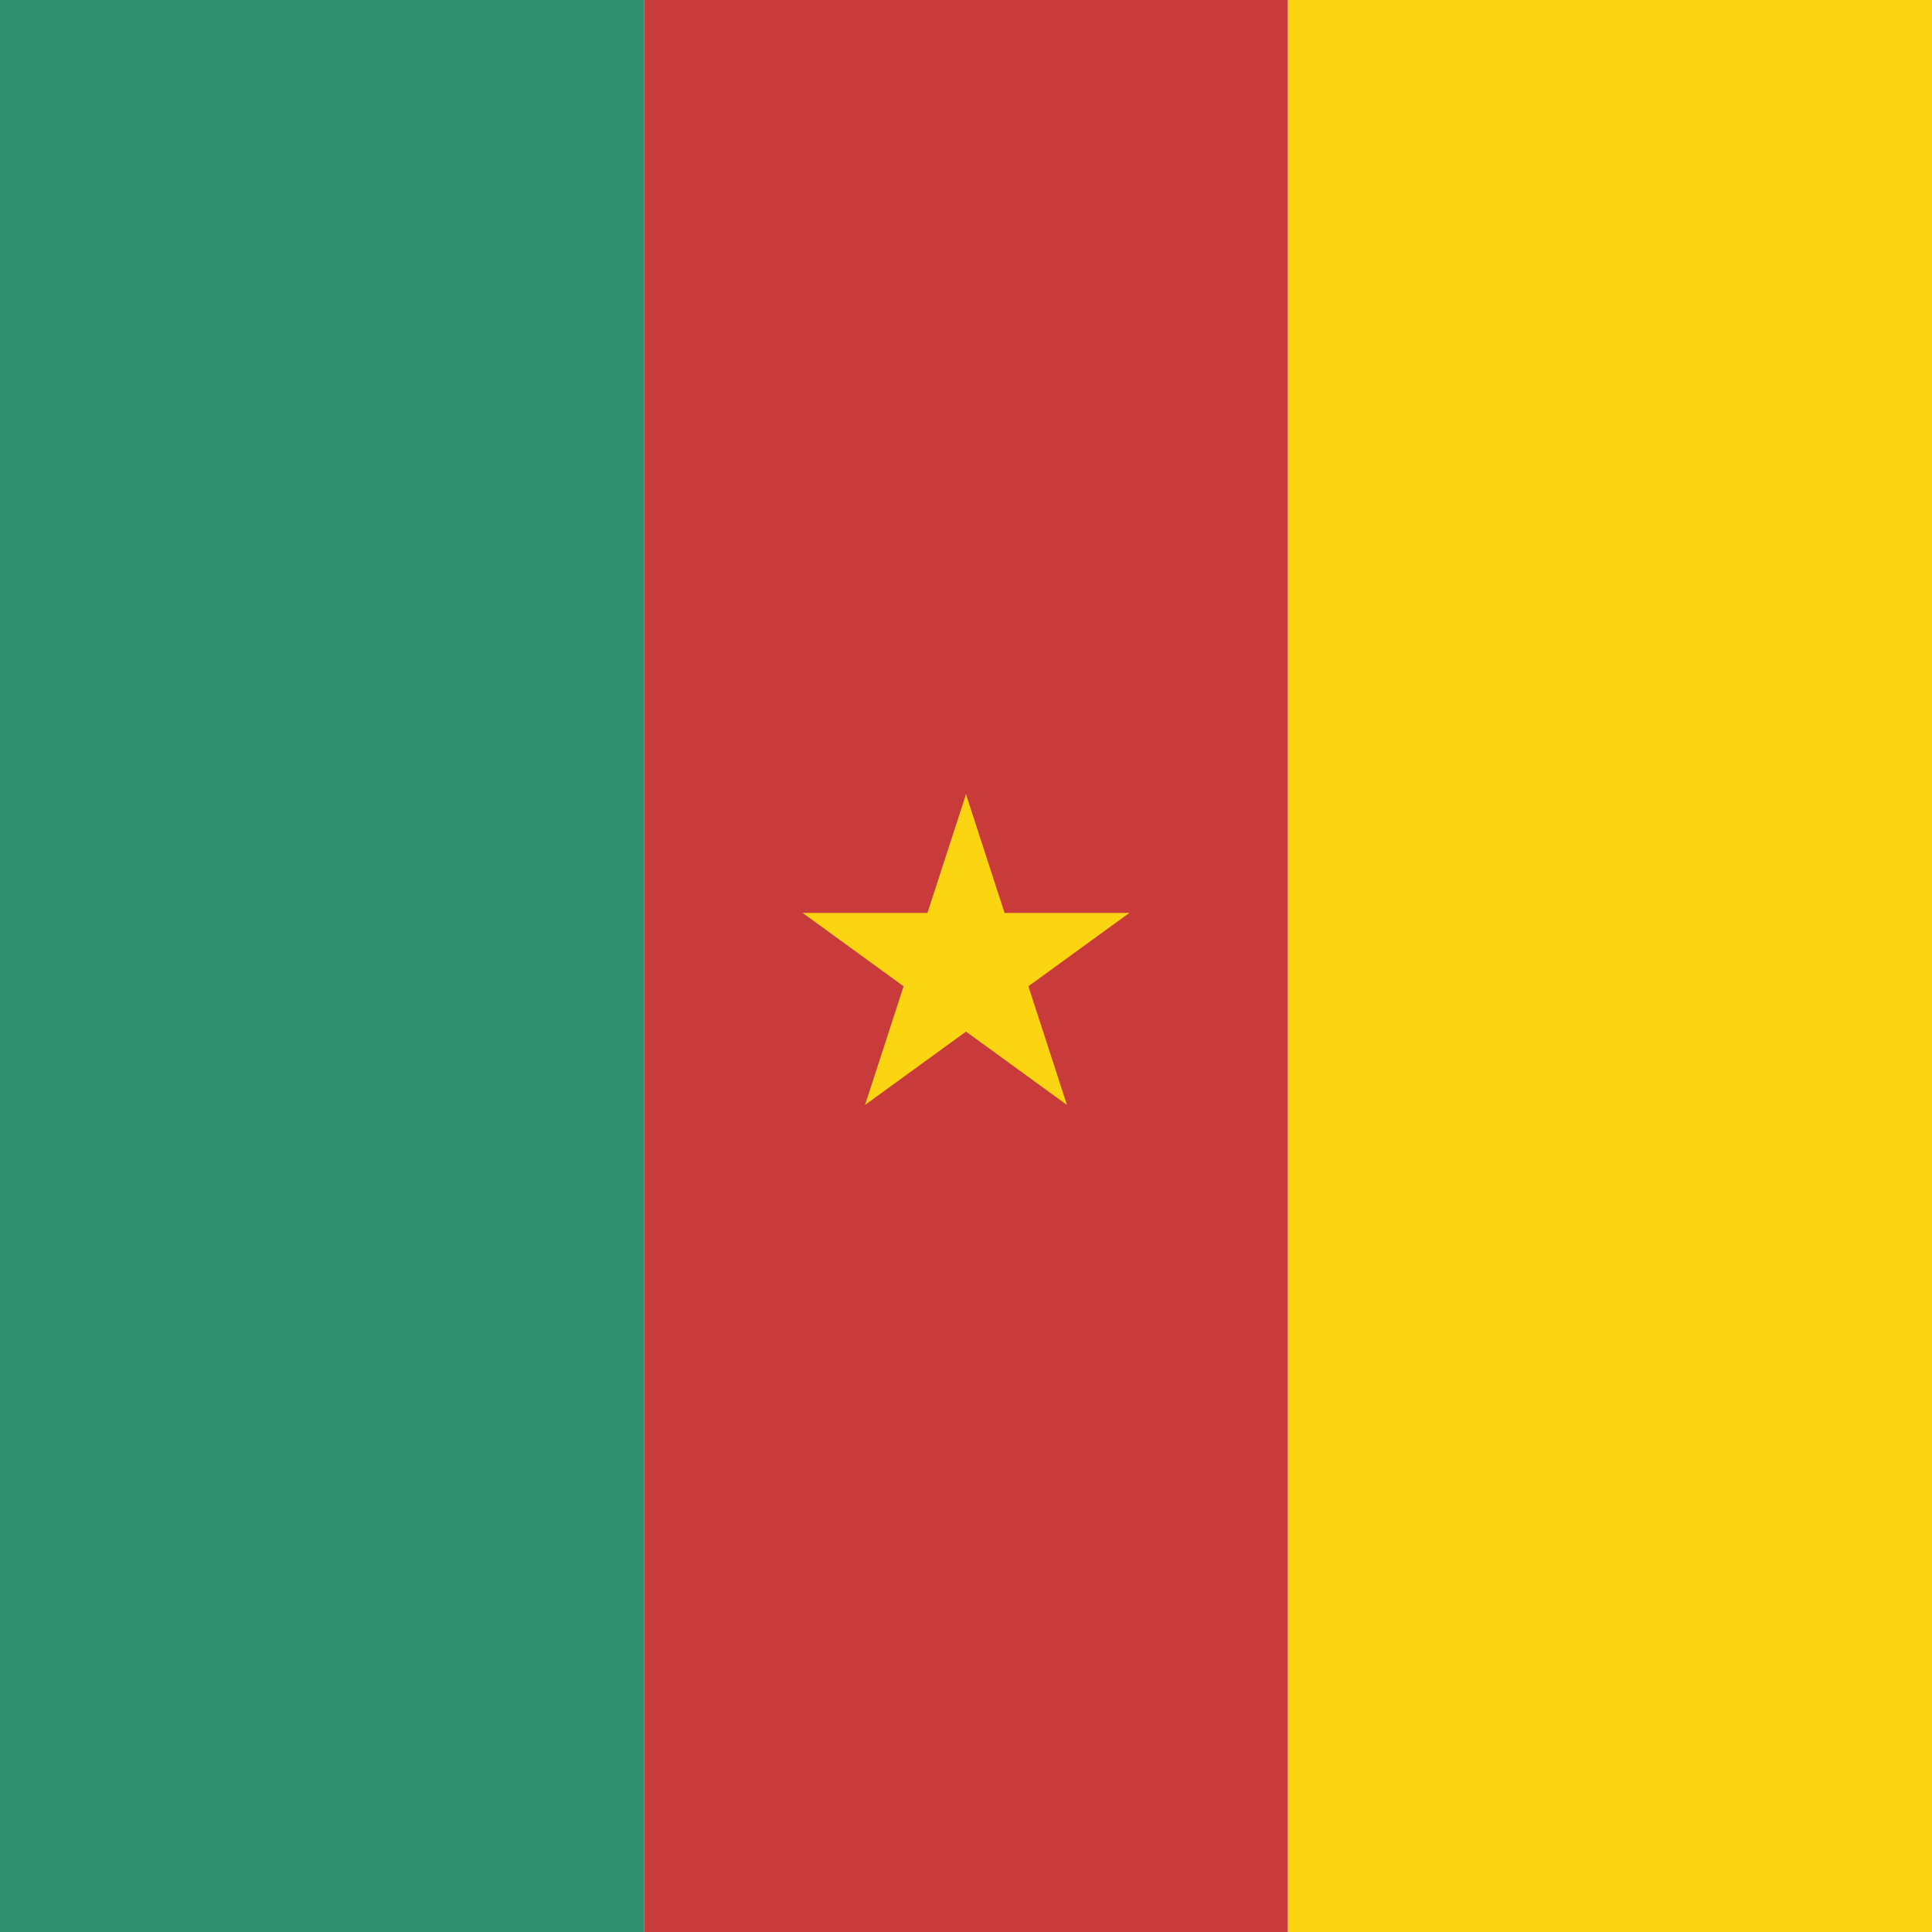 <svg xmlns="http://www.w3.org/2000/svg" xmlns:xlink="http://www.w3.org/1999/xlink" height="512" width="512" viewBox="0 0 512 512">
  <path fill="#2f9170" d="M0 0h170.667v512H0z"></path>
  <path fill="#c93a3a" d="M170.667 0h170.667v512H170.667z"></path>
  <path fill="#fcd512" d="M341.333 0H512v512H341.333z"></path>
  <g transform="translate(256 256) scale(5.689)" fill="#fcd512">
    <g id="b">
      <path id="a" d="M0-8L-2.472-.392 1.332.845z"></path>
      <use height="100%" width="100%" xlink:href="#a" transform="scale(-1 1)"></use>
    </g>
    <use height="100%" width="100%" xlink:href="#b" transform="rotate(72)"></use>
    <use height="100%" width="100%" xlink:href="#b" transform="rotate(144)"></use>
    <use height="100%" width="100%" xlink:href="#b" transform="rotate(-144)"></use>
    <use height="100%" width="100%" xlink:href="#b" transform="rotate(-72)"></use>
  </g>
</svg>